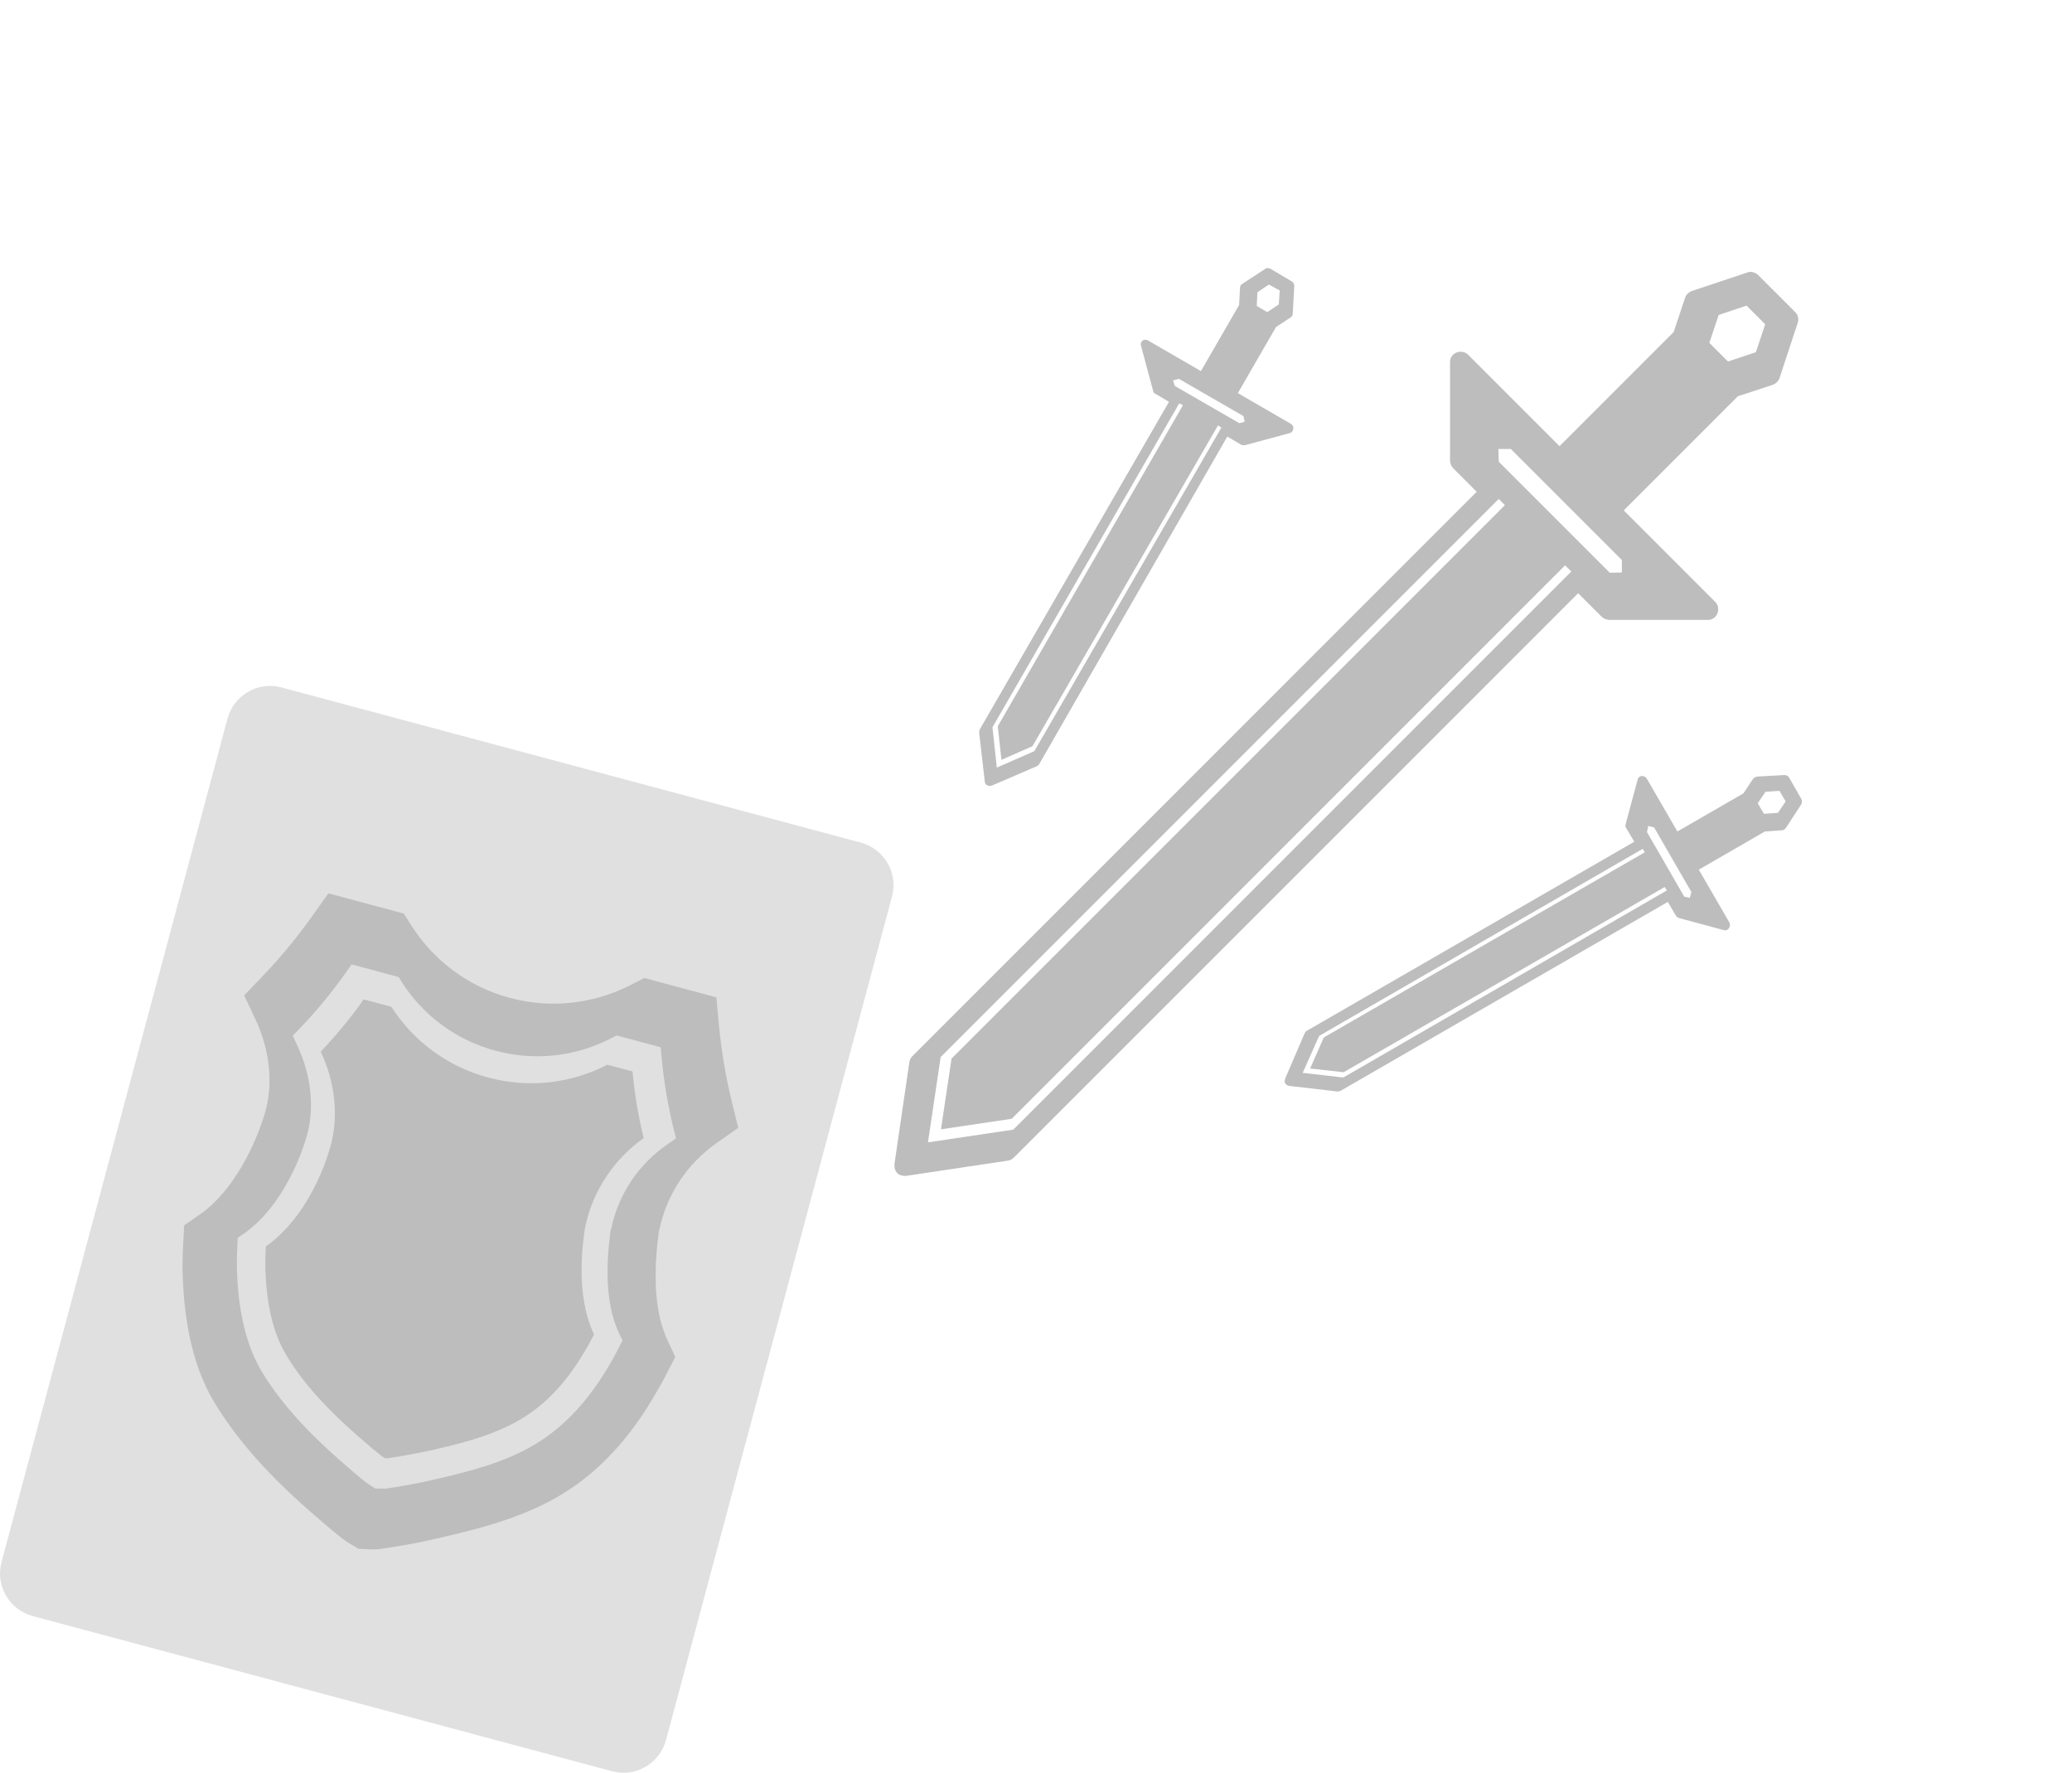 <svg width="858" height="734" viewBox="0 0 858 734" fill="none" xmlns="http://www.w3.org/2000/svg">
<g id="ActionGroup">
<g id="Swords">
<path id="SwordLeft" d="M408.793 325.138C409.306 325.395 409.949 325.523 410.72 325.267L429.217 317.303C429.602 317.174 429.987 316.789 430.244 316.532L508.215 180.757L513.867 184.097C514.381 184.354 514.895 184.354 515.408 184.354L534.034 179.344C534.805 179.088 535.447 178.445 535.575 177.546C535.704 176.647 535.318 176.005 534.548 175.491L512.582 162.774L528.382 135.414L534.419 131.432C535.062 131.046 535.319 130.532 535.319 129.762L535.961 118.329C535.961 117.559 535.575 116.916 534.933 116.531L526.07 111.265C525.556 111.008 525.042 111.008 524.528 111.008C524.272 111.008 524.143 111.136 524.015 111.265L514.381 117.559C513.738 117.944 513.482 118.458 513.482 119.229L513.096 126.294L497.296 153.654L475.331 140.937C474.689 140.552 473.661 140.552 473.147 141.066C472.377 141.579 472.248 142.478 472.505 143.249L477.515 161.875C477.643 162.517 478.029 162.902 478.414 163.031L484.066 166.371L405.71 302.017C405.581 302.402 405.453 302.787 405.453 303.301L407.765 323.34C407.765 324.367 408.15 324.753 408.793 325.138ZM520.675 121.027L525.428 117.816L529.923 120.256L529.538 126.037L524.785 129.248L520.418 126.679L520.675 121.027ZM485.736 157.508L488.176 156.865L514.895 172.28L515.408 174.592L513.225 175.234L486.507 159.82L485.736 157.508ZM410.976 301.117L488.305 167.013L489.846 167.784L413.16 300.732L414.701 314.605L427.547 308.953L504.361 176.133L505.774 177.032L428.317 311.008L412.775 317.816L410.976 301.117Z" fill="#BDBDBD"/>
<path id="SwordCenter" d="M371.541 485.704C372.44 486.604 373.853 486.989 375.266 486.86L417.27 480.566C418.17 480.438 419.069 480.052 419.711 479.41L653.495 245.626L663.257 255.389C664.028 256.16 665.184 256.545 666.34 256.673L707.188 256.673C708.986 256.673 710.528 255.646 711.17 253.976C711.812 252.306 711.555 250.508 710.271 249.223L672.377 211.33L719.648 164.059L734.163 159.306C735.448 158.792 736.475 157.765 736.861 156.609L744.439 133.616C744.953 132.074 744.568 130.404 743.412 129.248L727.997 113.834C727.098 112.935 726.071 112.678 724.915 112.55C724.401 112.55 724.015 112.678 723.63 112.806L700.508 120.514C699.224 121.027 698.196 122.055 697.811 123.211L693.058 137.469L645.788 184.74L607.894 146.846C606.738 145.69 604.811 145.305 603.141 145.947C601.471 146.589 600.444 148.131 600.444 149.929L600.444 190.777C600.572 191.933 600.958 193.089 601.728 193.86L611.491 203.622L377.707 437.406C377.065 438.048 376.679 438.948 376.551 439.847L370.385 481.979C370.257 483.392 370.642 484.805 371.541 485.704ZM711.684 130.404L723.245 126.551L730.952 134.258L727.098 145.819L715.537 149.672L707.83 141.965L711.684 130.404ZM620.482 185.896L625.621 185.896L671.607 231.882L671.607 237.02L666.597 237.149L620.611 191.163L620.482 185.896ZM389.525 437.663L620.611 206.577L623.18 209.146L394.021 438.305L389.653 467.593L418.94 463.225L648.1 234.066L650.669 236.635L419.583 467.721L384.258 472.988L389.525 437.663Z" fill="#BDBDBD"/>
<path id="SwordRight" d="M532.235 448.582C532.492 449.095 533.134 449.481 533.777 449.609L553.815 451.921C554.329 451.921 554.714 451.793 555.1 451.664L690.617 373.437L693.957 379.089C694.214 379.603 694.728 379.859 695.242 380.116L713.867 385.126C714.638 385.383 715.537 384.998 715.922 384.355C716.436 383.585 716.436 382.814 716.179 382.043L703.463 360.078L730.823 344.278L738.016 343.764C738.658 343.636 739.172 343.379 739.558 342.737L745.852 333.103C746.237 332.46 746.237 331.69 745.98 330.919L740.842 321.927C740.585 321.414 740.072 321.157 739.686 321.028C739.429 321.028 739.301 320.9 739.044 320.9L727.612 321.542C726.969 321.671 726.455 321.927 725.942 322.441L721.96 328.478L694.599 344.278L681.883 322.313C681.497 321.67 680.598 321.285 679.827 321.285C678.928 321.414 678.414 321.927 678.157 322.698L673.148 341.324C673.019 341.966 673.019 342.48 673.405 342.865L676.744 348.517L541.227 426.745C540.841 426.873 540.585 427.387 540.328 427.644L532.364 446.141C531.85 447.426 531.85 448.196 532.235 448.582ZM731.08 327.836L736.86 327.451L739.429 331.818L736.218 336.571L730.438 336.956L727.868 332.589L731.08 327.836ZM682.525 341.966L684.965 342.608L700.38 369.326L699.737 371.767L697.425 371.253L682.011 344.535L682.525 341.966ZM546.236 428.928L680.213 351.471L681.112 352.884L548.163 429.571L542.511 442.416L556.384 443.957L689.333 367.271L690.232 368.684L556.256 446.141L539.429 444.214L546.236 428.928Z" fill="#BDBDBD"/>
</g>
<g id="CardGroup">
<path id="Card" d="M369.397 371.123C371.936 361.439 366.224 351.597 356.544 348.898L116.446 284.603C106.766 282.063 96.927 287.778 94.23 297.462L0.603 646.877C-1.936 656.561 3.776 666.403 13.456 669.102L253.554 733.397C263.234 735.937 273.073 730.222 275.771 720.538L369.397 371.123Z" fill="#E0E0E0"/>
<g id="ShieldGroup">
<path id="ShieldOuter" d="M148.453 641.288L145.031 639.236C143.803 638.529 142.686 637.757 141.745 637.032C139.077 634.993 131.912 628.913 128.398 625.797C116.914 615.723 100.407 600.048 88.77 580.666C80.99 567.708 76.768 551.353 75.763 530.755C75.51 526.054 75.504 521.136 75.846 515.271L76.267 507.346L82.768 502.848C96.463 493.374 105.894 474.059 109.846 460.368C113.19 448.594 111.718 434.678 105.815 422.128L101.108 412.168L108.731 404.188C116.33 396.296 123.229 387.838 129.446 379.103L135.982 369.886L167.212 378.254L170.535 383.494C179.949 398.119 194.326 408.685 211.176 413.2C227.938 417.691 245.761 415.753 261.225 407.794L266.812 404.942L296.63 412.932L297.682 424.182C298.698 434.855 300.445 445.629 303.079 456.263L305.69 466.986L296.723 473.282C284.593 481.851 276.23 494.36 273.153 508.664L272.988 509.282L272.87 509.723L272.775 510.076C272.752 510.164 272.728 510.252 272.769 510.453L272.692 511.094C270.251 529.729 271.534 544.35 276.322 554.71L279.614 561.833L276.041 568.818C274.254 572.31 272.132 575.997 269.738 579.989C260.212 595.779 248.748 608.215 235.666 616.812C218.773 627.982 198.906 632.964 178.379 637.582C172.242 638.963 165.686 640.137 157.713 641.31C155.936 641.591 154.253 641.518 152.659 641.469L148.453 641.288ZM157.314 616.336C158.531 616.378 159.373 616.415 160.261 616.275C166.857 615.3 172.324 614.306 177.461 613.13C194.363 609.338 210.67 605.292 224.112 596.413C234.439 589.63 243.511 579.769 251.145 567.159C253.149 563.913 254.818 560.862 256.239 558.028L257.796 555.041L256.34 552.004C251.634 542.044 250.427 528.199 252.665 511.023L252.648 510.734C252.678 510.27 252.749 510.005 252.82 509.74L252.914 509.387C252.938 509.299 252.985 509.123 253.033 508.946L253.103 508.682L253.174 508.417C256.133 494.554 264.248 482.262 276.107 473.998L279.94 471.338L278.798 466.777C276.498 457.367 274.909 447.769 274.026 438.361L273.596 433.613L255.335 428.72L252.921 429.964C238.216 437.559 221.282 439.357 205.226 435.055C189.17 430.753 175.491 420.752 166.466 406.798L165.086 404.538L145.589 399.313L142.843 403.211C137.374 410.917 131.199 418.434 124.502 425.433L121.233 428.812L123.198 433.121C128.908 445.336 130.363 458.963 126.978 470.537C123.12 483.876 114.362 501.385 101.202 510.624L98.423 512.527L98.278 515.892C98.043 520.651 98.02 524.616 98.222 528.452C99.032 544.838 102.381 557.744 108.37 567.858C117.788 583.525 131.439 596.449 140.849 604.738C144.057 607.583 149.911 612.556 151.88 614.029C152.515 614.483 153.238 614.96 154.049 615.461L155.519 616.328L157.314 616.336Z" fill="#BDBDBD"/>
<path id="ShieldInner" d="M241.929 510.51C241.982 509.957 242.036 509.404 242.178 508.875C242.208 508.41 242.326 507.969 242.444 507.528C245.662 492.694 254.409 479.814 266.538 471.245C264.343 462.147 262.748 452.926 261.929 443.63C260.871 443.346 257.077 442.33 251.52 440.841C236.814 448.436 219.45 450.78 202.159 446.147C184.956 441.537 171.002 430.802 162.065 416.871C155.977 415.24 151.743 414.106 150.596 413.798C145.239 421.44 139.247 428.628 132.797 435.41C138.595 447.648 140.501 462.058 136.738 475.044C132.526 489.705 123.398 506.832 110.038 516.112C109.887 519.853 109.823 523.618 109.96 527.343C110.54 538.939 112.549 551.202 118.65 561.252C126.172 573.763 136.866 584.666 147.891 594.333C150.795 596.908 156.19 601.474 157.918 602.788C158.312 603.082 158.794 603.4 159.364 603.742C160.005 603.82 160.582 603.785 160.782 603.744C166.001 602.968 171.268 602.015 176.47 600.951C190.458 597.796 205.894 594.179 218.082 586.098C227.826 579.727 235.468 570.617 241.439 560.681C243.102 558.006 244.587 555.284 245.985 552.539C239.952 539.765 240.13 523.927 241.929 510.51Z" fill="#BDBDBD"/>
</g>
</g>
</g>
</svg>
